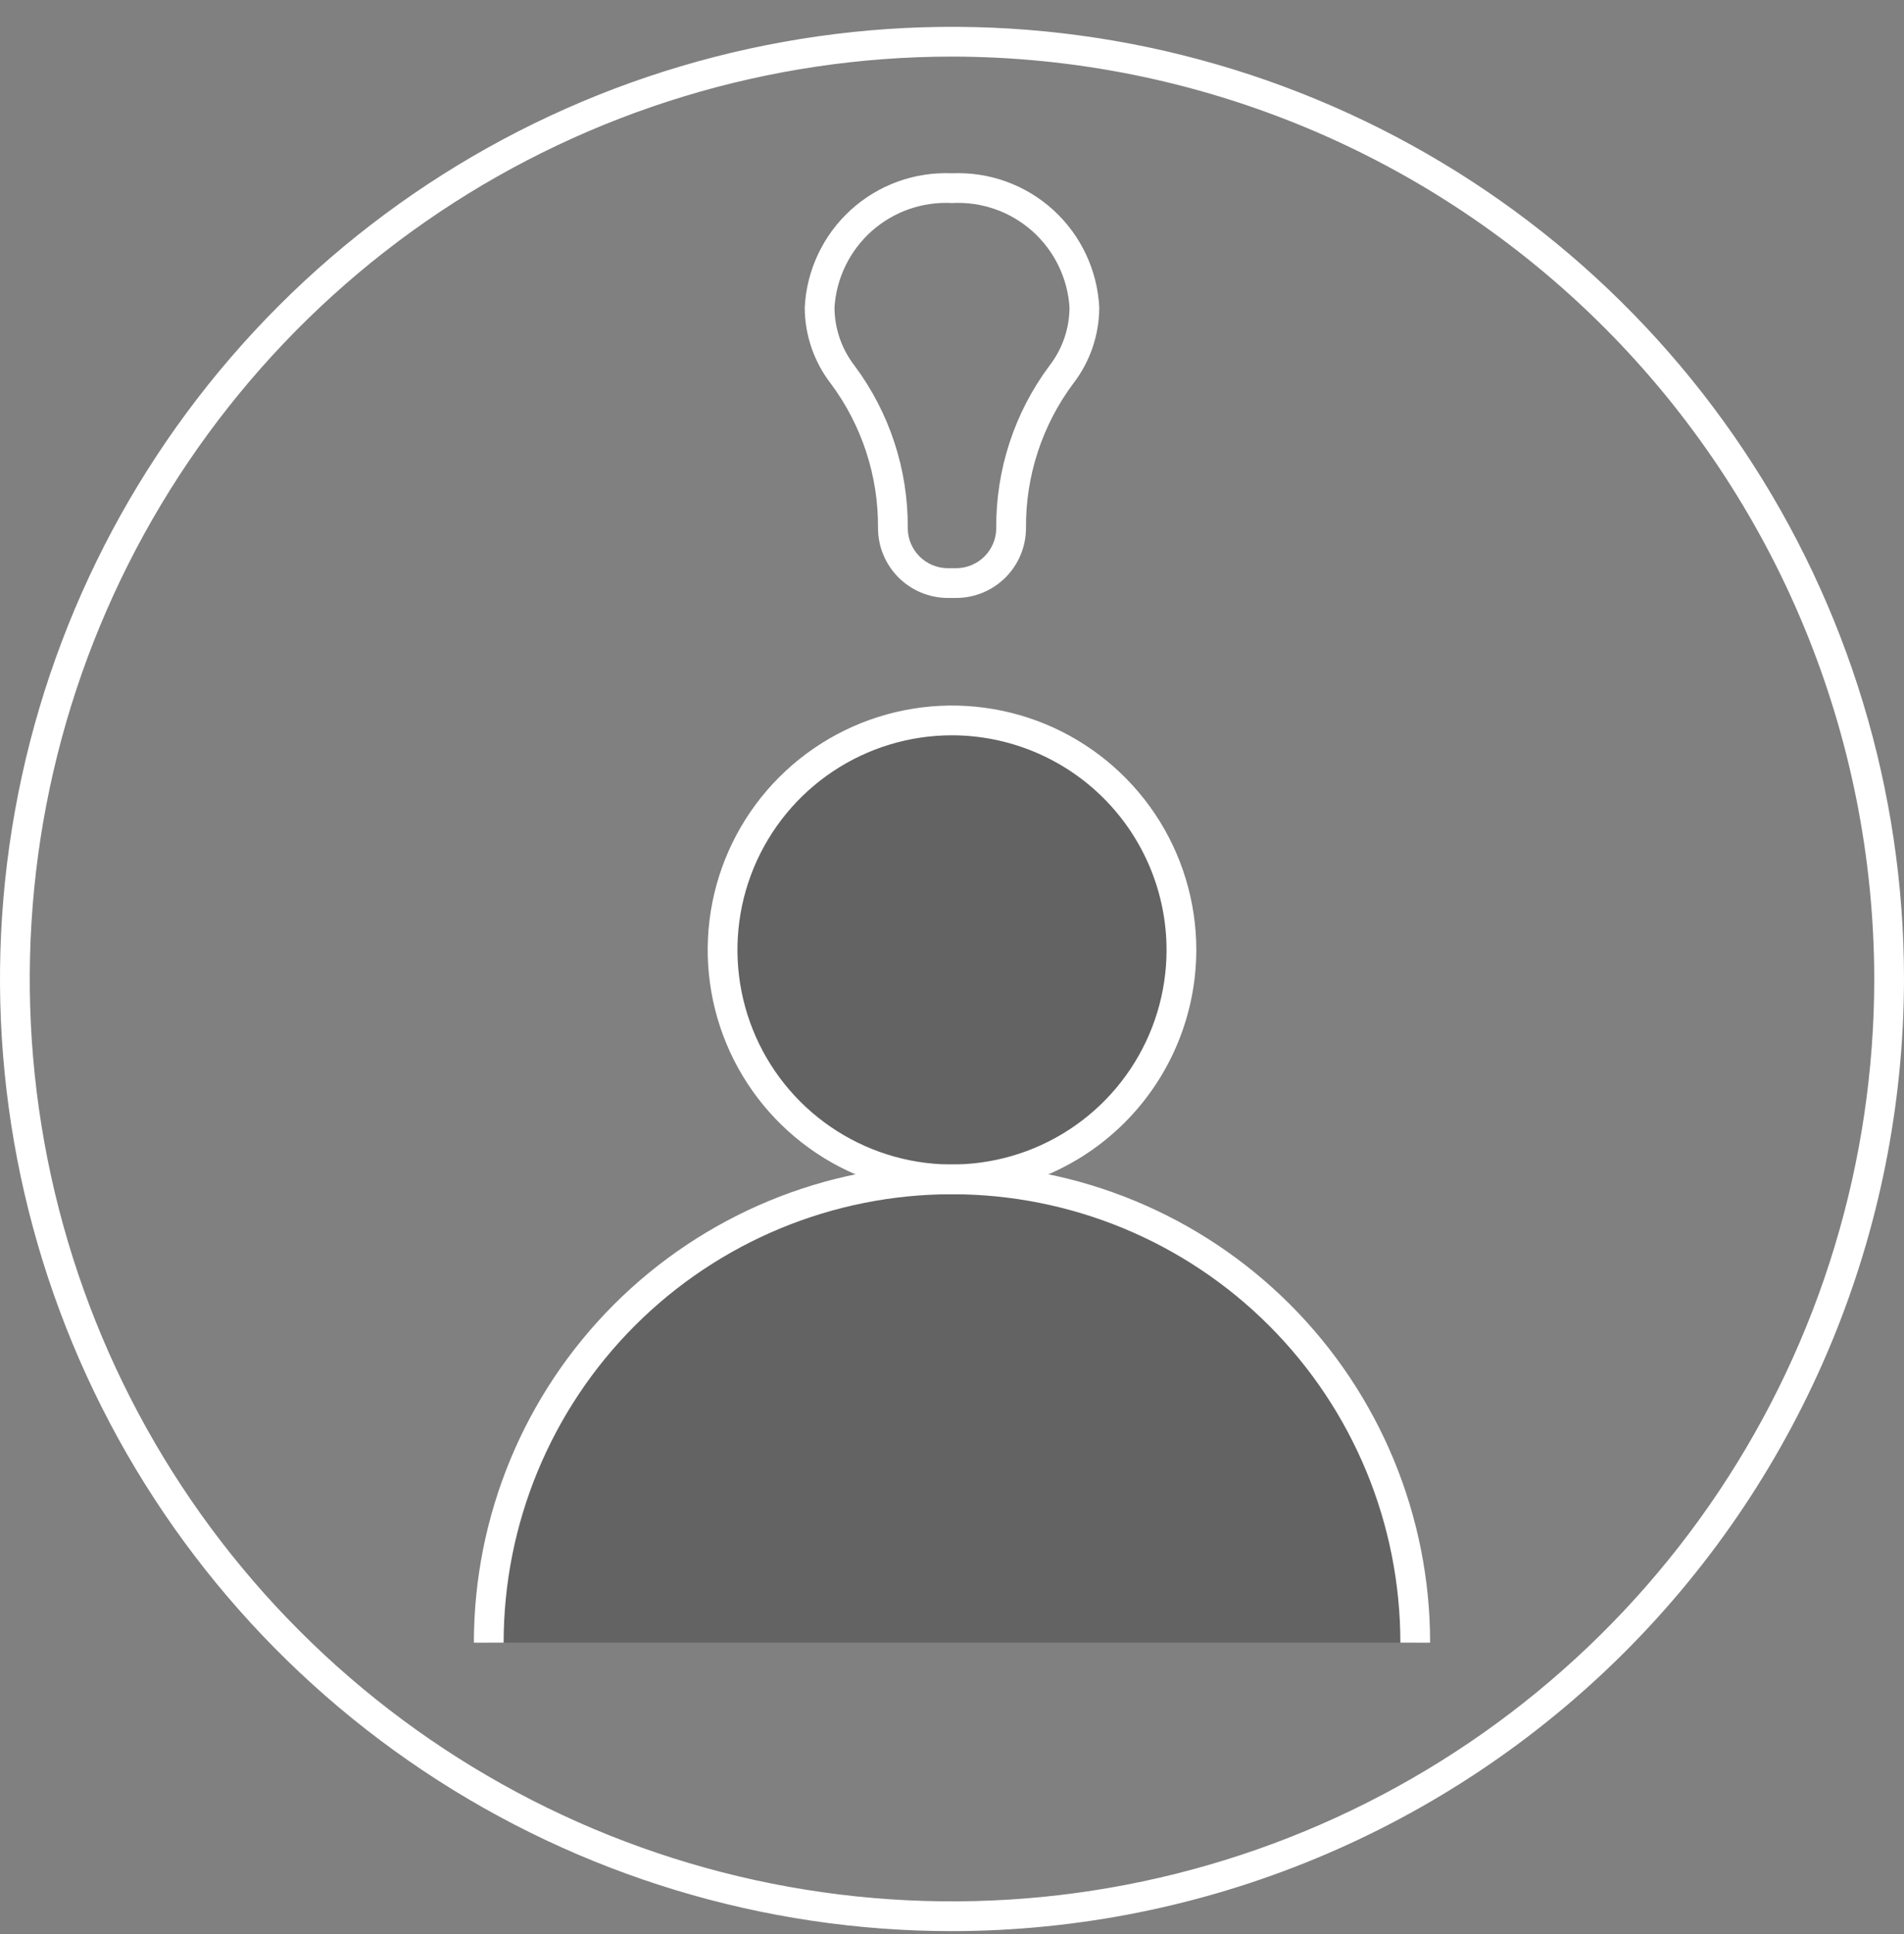 <svg width="64" height="65" viewBox="0 0 64 65" fill="none" xmlns="http://www.w3.org/2000/svg">
<rect x="0" y="0" width="64" height="65" fill="#808080" stroke="none"/>
<g clip-path="url(#clip0_17_2722)">
<path opacity="0.3" d="M32 39.636C36.259 39.636 39.712 36.183 39.712 31.924C39.712 27.665 36.259 24.212 32 24.212C27.741 24.212 24.288 27.665 24.288 31.924C24.288 36.183 27.741 39.636 32 39.636Z" fill="#231F20"/>
<path opacity="0.3" d="M32 39.636C29.955 39.636 27.93 40.039 26.041 40.822C24.152 41.604 22.436 42.751 20.99 44.197C19.544 45.643 18.397 47.359 17.614 49.248C16.832 51.138 16.429 53.162 16.429 55.207L47.571 55.207C47.571 53.162 47.168 51.138 46.386 49.248C45.603 47.359 44.456 45.643 43.01 44.197C41.564 42.751 39.848 41.604 37.959 40.822C36.07 40.039 34.045 39.636 32 39.636Z" fill="#231F20"/>
<path d="M32 64.902C25.671 64.902 19.484 63.025 14.222 59.509C8.959 55.993 4.858 50.995 2.436 45.148C0.014 39.3 -0.62 32.866 0.615 26.659C1.85 20.452 4.897 14.75 9.373 10.274C13.848 5.799 19.55 2.751 25.757 1.517C31.965 0.282 38.399 0.916 44.246 3.338C50.093 5.76 55.091 9.861 58.607 15.124C62.123 20.386 64 26.573 64 32.902C63.99 41.386 60.616 49.52 54.617 55.519C48.618 61.518 40.484 64.892 32 64.902ZM32 1.902C25.869 1.902 19.875 3.72 14.777 7.126C9.679 10.533 5.706 15.374 3.36 21.039C1.013 26.703 0.4 32.936 1.596 38.95C2.792 44.963 5.744 50.487 10.08 54.822C14.415 59.158 19.939 62.11 25.952 63.306C31.966 64.502 38.199 63.889 43.863 61.542C49.528 59.196 54.369 55.222 57.776 50.124C61.182 45.027 63 39.033 63 32.902C62.991 24.683 59.722 16.803 53.91 10.992C48.098 5.18 40.219 1.911 32 1.902V1.902Z" fill="white"/>
<path d="M32 40.136C30.376 40.136 28.788 39.655 27.438 38.752C26.087 37.85 25.035 36.567 24.413 35.067C23.792 33.566 23.629 31.915 23.946 30.322C24.263 28.729 25.045 27.266 26.193 26.118C27.342 24.969 28.805 24.187 30.398 23.87C31.991 23.553 33.642 23.716 35.143 24.337C36.643 24.959 37.926 26.012 38.828 27.362C39.73 28.712 40.212 30.3 40.212 31.924C40.209 34.102 39.343 36.189 37.804 37.728C36.264 39.268 34.177 40.134 32 40.136ZM32 24.712C30.574 24.712 29.179 25.135 27.993 25.928C26.807 26.72 25.883 27.847 25.337 29.164C24.791 30.482 24.648 31.932 24.927 33.331C25.205 34.73 25.892 36.015 26.9 37.024C27.909 38.032 29.194 38.719 30.593 38.998C31.992 39.276 33.442 39.133 34.76 38.587C36.078 38.041 37.204 37.117 37.996 35.931C38.789 34.745 39.212 33.351 39.212 31.924C39.21 30.012 38.449 28.179 37.097 26.827C35.745 25.475 33.912 24.715 32 24.712V24.712Z" fill="white"/>
<path d="M48.071 55.207H47.071C47.071 51.21 45.483 47.377 42.657 44.55C39.83 41.724 35.997 40.136 32 40.136C28.003 40.136 24.17 41.724 21.343 44.55C18.517 47.377 16.929 51.21 16.929 55.207H15.929C15.929 50.945 17.622 46.857 20.636 43.843C23.65 40.829 27.738 39.136 32 39.136C36.262 39.136 40.35 40.829 43.364 43.843C46.378 46.857 48.071 50.945 48.071 55.207V55.207Z" fill="white"/>
<path d="M32.14 20.096H31.86C31.238 20.095 30.641 19.848 30.201 19.407C29.761 18.967 29.513 18.37 29.513 17.748C29.527 16.003 28.973 14.301 27.932 12.9C27.362 12.165 27.052 11.262 27.05 10.332C27.113 9.079 27.669 7.902 28.596 7.057C29.523 6.213 30.747 5.769 32 5.824C33.253 5.769 34.477 6.213 35.404 7.057C36.331 7.902 36.887 9.079 36.95 10.332C36.948 11.262 36.638 12.165 36.068 12.9C35.027 14.301 34.472 16.003 34.487 17.748C34.487 18.37 34.239 18.967 33.799 19.407C33.359 19.848 32.762 20.095 32.14 20.096V20.096ZM32 6.824C31.012 6.77 30.043 7.108 29.303 7.765C28.564 8.422 28.113 9.344 28.05 10.332C28.053 11.043 28.291 11.733 28.727 12.294C29.9 13.869 30.527 15.784 30.513 17.748C30.513 18.105 30.655 18.448 30.908 18.701C31.16 18.953 31.503 19.095 31.86 19.096H32.14C32.497 19.095 32.84 18.953 33.092 18.701C33.345 18.448 33.487 18.105 33.487 17.748C33.473 15.784 34.1 13.869 35.273 12.294C35.709 11.733 35.947 11.043 35.95 10.332C35.887 9.344 35.436 8.422 34.697 7.765C33.957 7.108 32.988 6.77 32 6.824V6.824Z" fill="white"/>
</g>
<defs>
<clipPath id="clip0_17_2722">
<rect width="64" height="64" fill="white" transform="translate(0 0.902)"/>
</clipPath>
</defs>
</svg>
